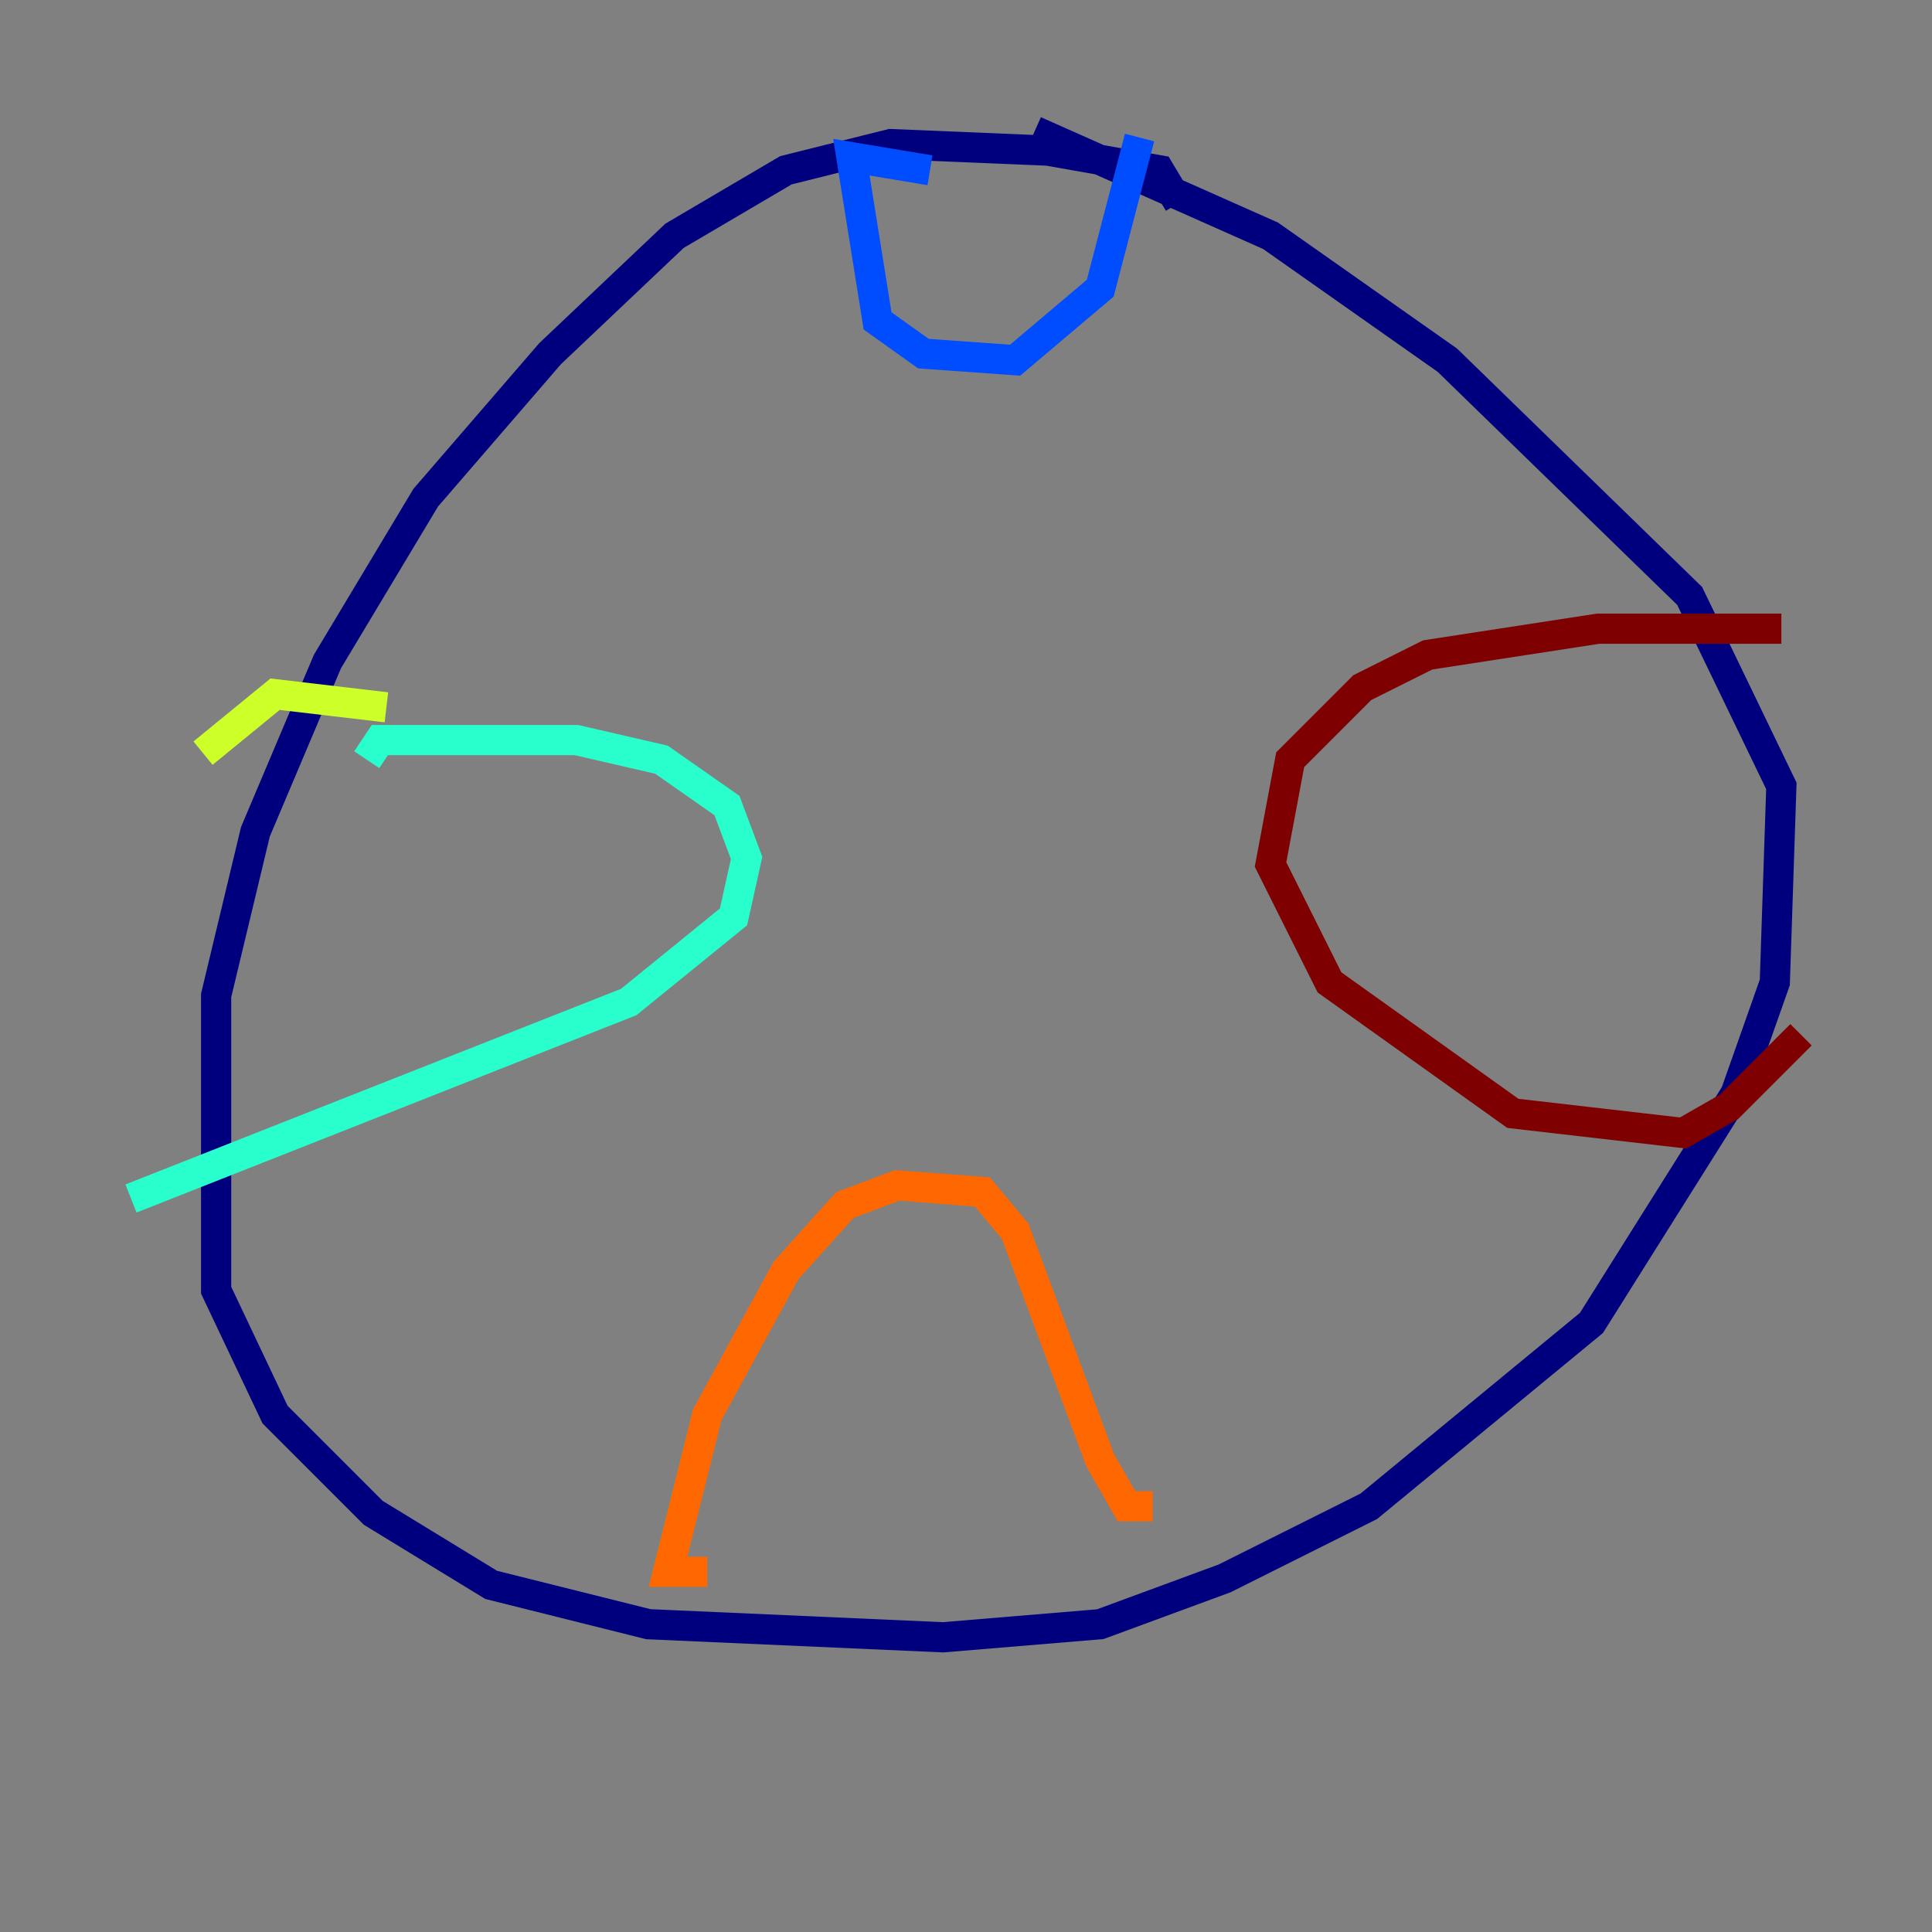 <?xml version="1.0" encoding="utf-8" ?>
<svg baseProfile="tiny" height="128" version="1.2" viewBox="0,0,128,128" width="128" xmlns="http://www.w3.org/2000/svg" xmlns:ev="http://www.w3.org/2001/xml-events" xmlns:xlink="http://www.w3.org/1999/xlink"><rect x="0" y="0" width="128" height="128" fill="#808080" stroke="none"/><defs /><polyline fill="none" points="78.102,13.451 76.8,11.281 69.424,9.98 59.01,9.546 52.068,11.281 44.691,15.62 36.447,23.43 28.203,32.976 21.695,43.824 16.922,55.105 14.319,65.953 14.319,85.478 18.224,93.722 24.732,100.231 32.542,105.003 42.956,107.607 62.481,108.475 72.895,107.607 81.139,104.57 90.685,99.797 105.437,87.647 114.983,72.461 117.586,65.085 118.02,52.068 111.946,39.485 95.891,23.864 84.176,15.62 68.556,8.678" stroke="#00007f" stroke-width="2" /><polyline fill="none" points="61.614,11.281 56.407,10.414 58.142,21.261 61.18,23.43 67.254,23.864 72.895,19.091 75.498,9.112" stroke="#004cff" stroke-width="2" /><polyline fill="none" points="24.298,50.332 25.166,49.031 38.183,49.031 43.824,50.332 48.163,53.37 49.464,56.841 48.597,60.746 41.654,66.386 8.678,79.403" stroke="#29ffcd" stroke-width="2" /><polyline fill="none" points="25.6,46.861 18.224,45.993 13.451,49.898" stroke="#cdff29" stroke-width="2" /><polyline fill="none" points="46.861,104.136 44.258,104.136 46.861,93.722 52.068,84.176 55.973,79.837 59.444,78.536 65.085,78.969 67.254,81.573 72.895,96.759 74.63,99.797 76.366,99.797" stroke="#ff6700" stroke-width="2" /><polyline fill="none" points="118.02,41.654 105.871,41.654 94.59,43.39 90.251,45.559 85.478,50.332 84.176,57.275 88.081,65.085 100.231,73.763 111.512,75.064 114.549,73.329 119.322,68.556" stroke="#7f0000" stroke-width="2" /></svg>